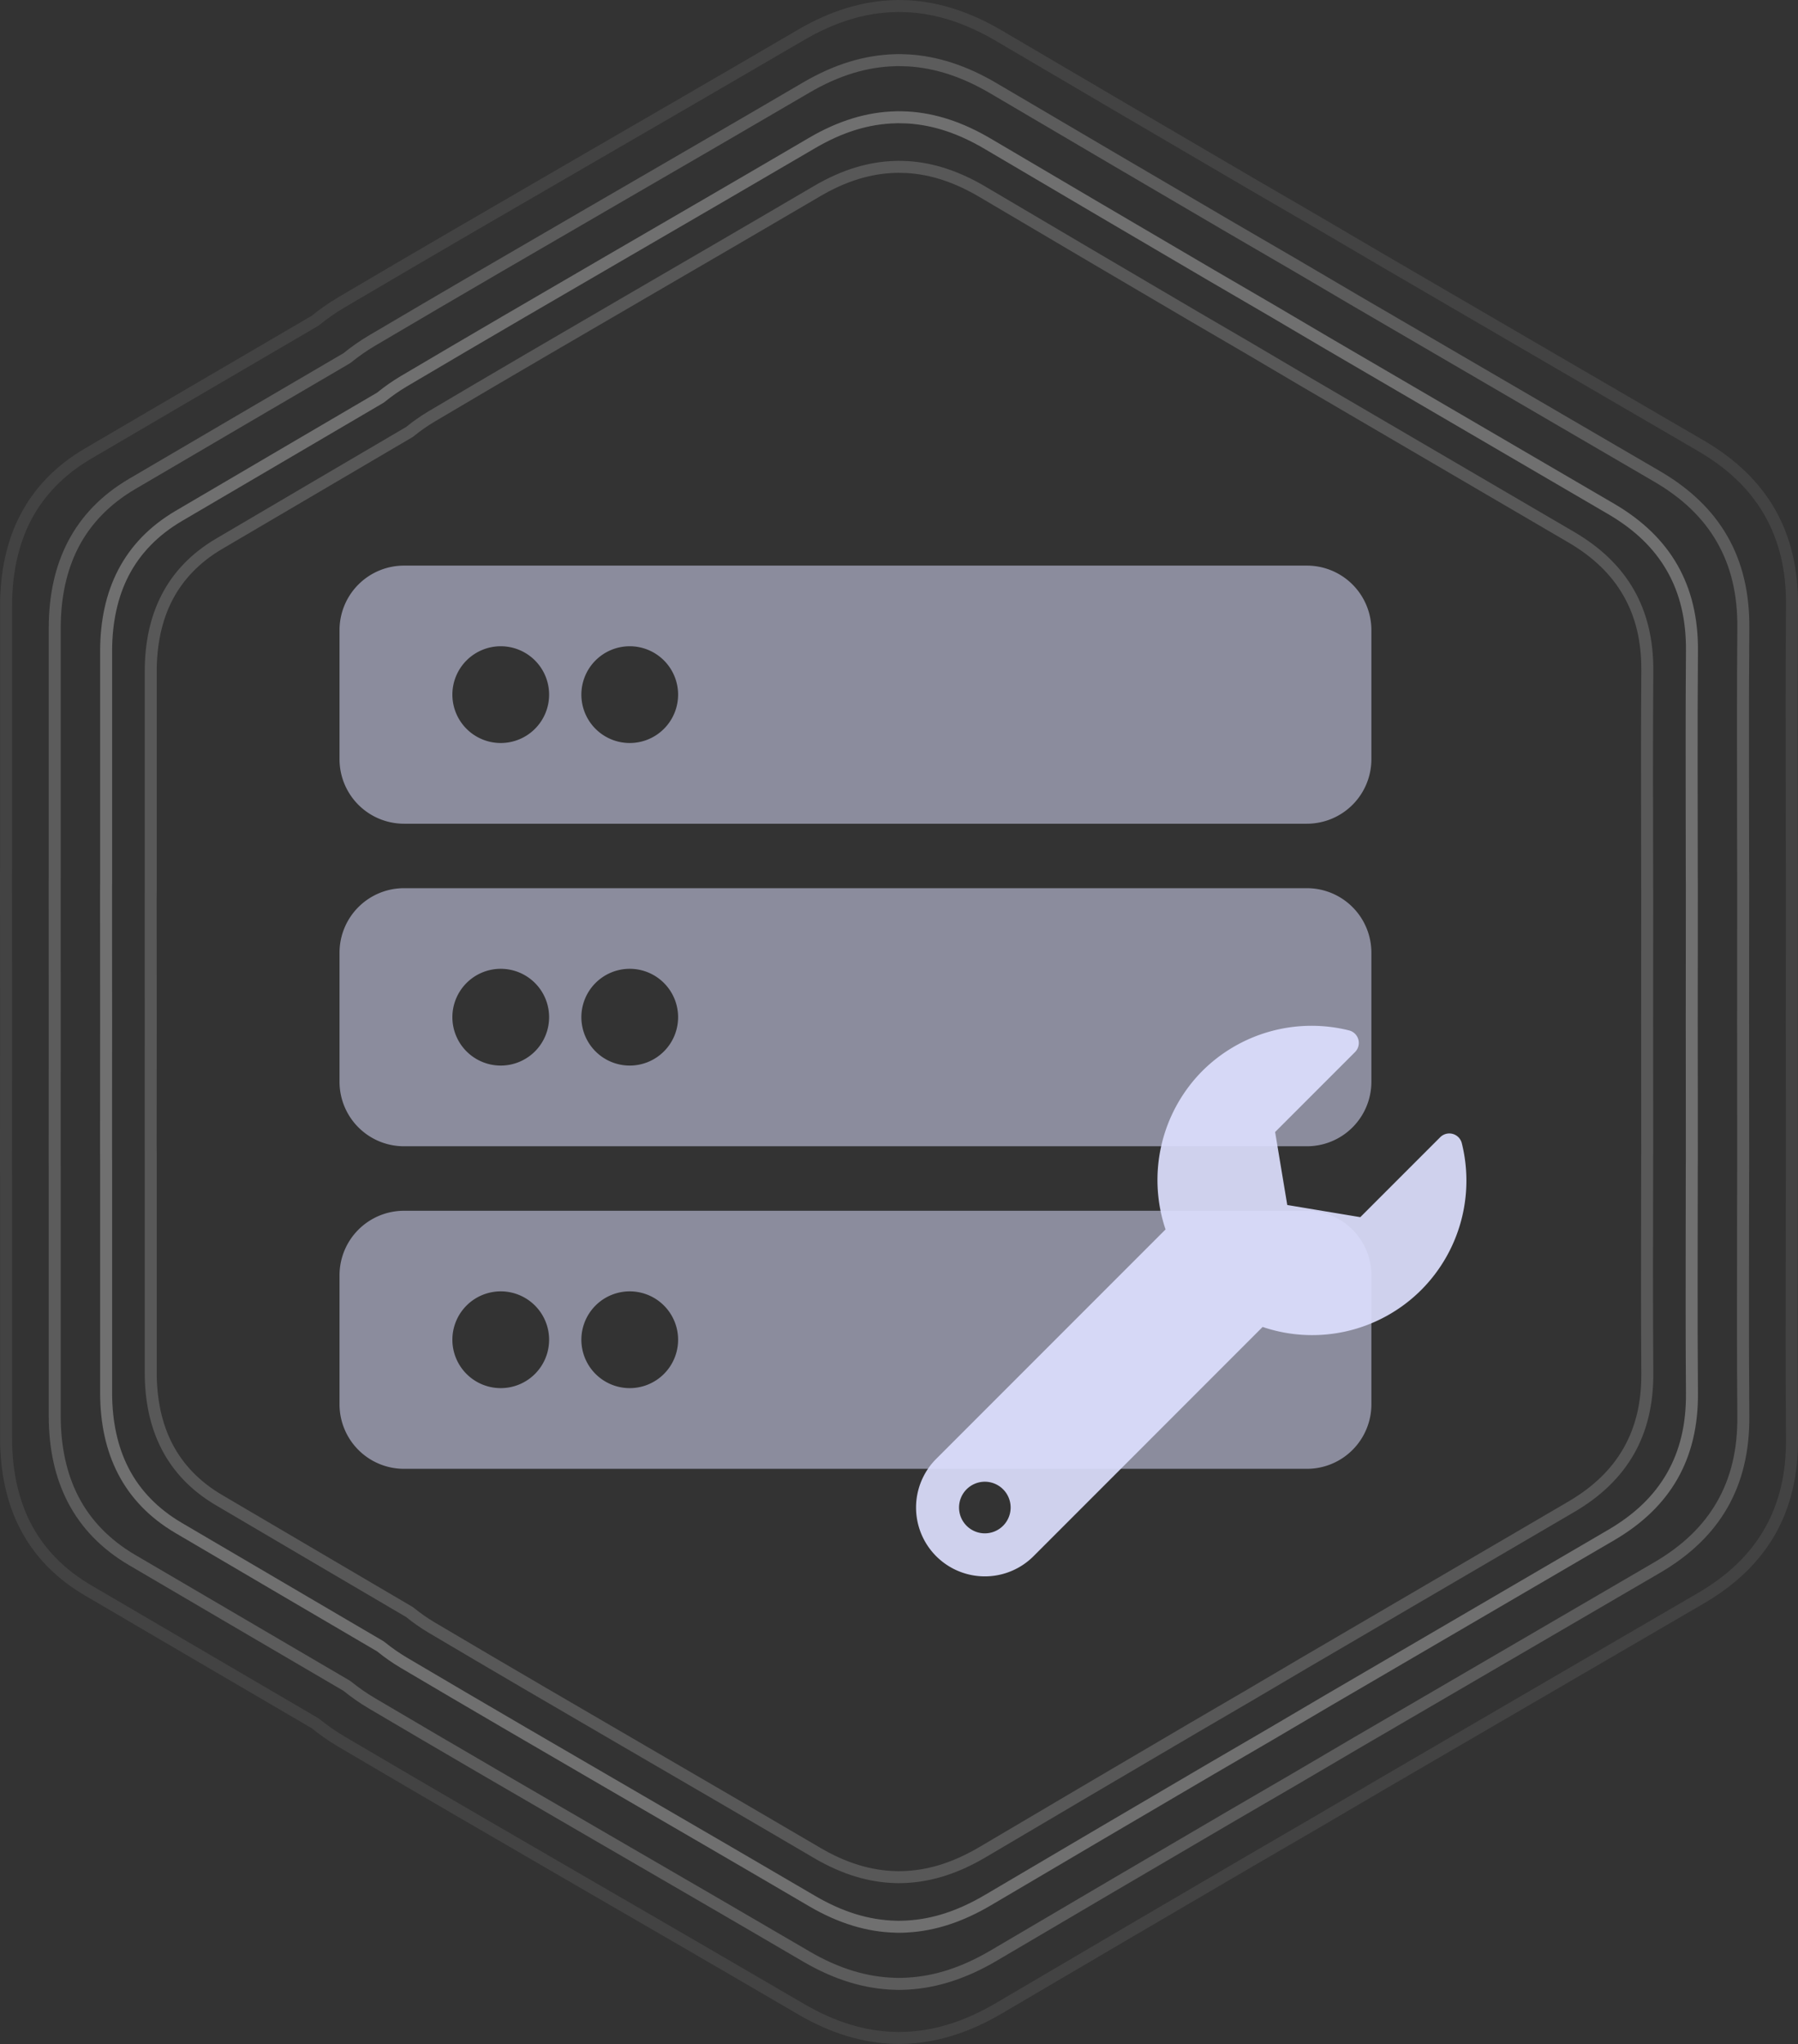 <svg id="maintenance_artwork" xmlns="http://www.w3.org/2000/svg" width="150.002" height="170.462" viewBox="0 0 150.002 170.462">
  <rect x="0" y="0" width="150.002" height="170.462" fill="#333333" stroke="none"/>
  <g id="ICON_BG" transform="translate(-4201.999 -351.999)" fill="none" stroke-linejoin="round" opacity="0.08">
    <path d="M4351.985,423.84c0,.159.008.318,0,.481q-.007,5.893-.007,11.789c0,.372,0,.745,0,1.119s0,.747,0,1.121q0,5.893.007,11.789c0,.16,0,.319,0,.479-.005,7.108-.04,14.217.016,21.325a14.74,14.74,0,0,1-7.869,13.786q-13.269,7.72-26.532,15.444-5.5,3.245-11.031,6.44-10.485,6.129-20.953,12.285a17.22,17.22,0,0,1-7.794,2.534c-.038,0-.071,0-.108.007-.27.013-.544.024-.818.02-.063,0-.126-.005-.19-.005a16.744,16.744,0,0,1-8.148-2.481c-12.76-7.46-25.594-14.793-38.33-22.3a18.366,18.366,0,0,1-2.226-1.547q-9.458-5.53-18.912-11.064c-4.931-2.89-7.083-7.465-7.083-13.151V450.181c-.006-.24-.006-.486-.006-.728q.009-6.113.006-12.224T4202,425.005c0-.243,0-.486.006-.727V402.55c0-5.686,2.153-10.259,7.083-13.152q9.451-5.54,18.912-11.061a18.343,18.343,0,0,1,2.226-1.55c12.736-7.51,25.57-14.841,38.33-22.3a16.722,16.722,0,0,1,8.148-2.481c.064,0,.127-.007.19-.007.274,0,.548.009.818.022l.108,0a17.229,17.229,0,0,1,7.794,2.539q10.465,6.16,20.953,12.283,5.527,3.2,11.031,6.44,13.263,7.731,26.532,15.444A14.74,14.74,0,0,1,4352,402.515C4351.945,409.623,4351.979,416.732,4351.985,423.84Z" stroke="none"/>
    <path d="M 4276.894 352.999 C 4276.874 352.999 4276.854 353 4276.833 353.001 C 4276.799 353.003 4276.765 353.004 4276.73 353.005 C 4276.729 353.005 4276.727 353.005 4276.725 353.005 C 4274.174 353.059 4271.667 353.826 4269.06 355.35 C 4263.7 358.483 4258.238 361.645 4252.957 364.703 C 4245.662 368.926 4238.118 373.293 4230.735 377.647 C 4230.004 378.079 4229.296 378.573 4228.63 379.113 C 4228.591 379.145 4228.548 379.174 4228.504 379.2 L 4226.698 380.255 C 4221.091 383.532 4215.292 386.919 4209.595 390.26 C 4207.36 391.571 4205.674 393.297 4204.584 395.388 C 4203.536 397.4 4203.005 399.809 4203.005 402.55 L 4203.005 424.279 C 4203.005 424.287 4203.005 424.295 4203.004 424.303 C 4202.999 424.531 4202.999 424.772 4202.999 425.004 C 4203.005 429.078 4203.005 433.222 4203.005 437.229 C 4203.005 441.236 4203.005 445.379 4202.999 449.453 C 4202.999 449.687 4202.999 449.929 4203.004 450.157 C 4203.005 450.165 4203.005 450.173 4203.005 450.181 L 4203.005 471.909 C 4203.005 474.649 4203.536 477.059 4204.584 479.07 C 4205.675 481.162 4207.36 482.887 4209.594 484.197 C 4214.581 487.121 4219.654 490.087 4224.56 492.954 L 4228.505 495.26 C 4228.548 495.285 4228.589 495.314 4228.628 495.345 C 4229.324 495.907 4230.013 496.385 4230.733 496.809 C 4238.096 501.15 4245.616 505.505 4252.889 509.716 C 4258.193 512.787 4263.678 515.963 4269.06 519.11 C 4271.662 520.63 4274.166 521.397 4276.716 521.454 C 4276.758 521.455 4276.8 521.456 4276.841 521.458 C 4276.859 521.459 4276.876 521.46 4276.894 521.46 C 4276.898 521.46 4276.903 521.46 4276.907 521.46 C 4276.938 521.46 4276.969 521.46 4277 521.46 C 4277.201 521.46 4277.404 521.453 4277.647 521.441 C 4277.669 521.44 4277.691 521.438 4277.713 521.437 L 4277.726 521.437 C 4277.739 521.435 4277.751 521.434 4277.764 521.434 C 4280.192 521.297 4282.594 520.513 4285.107 519.037 C 4292.379 514.755 4299.781 510.423 4306.067 506.748 C 4309.989 504.478 4313.596 502.373 4317.091 500.312 C 4317.093 500.311 4317.094 500.31 4317.096 500.309 C 4325.03 495.686 4333.099 490.991 4340.903 486.45 L 4343.628 484.865 C 4346.154 483.394 4347.977 481.642 4349.202 479.506 C 4350.437 477.355 4351.025 474.884 4351 471.951 C 4350.958 466.579 4350.968 461.12 4350.978 455.84 C 4350.98 454.099 4350.983 452.358 4350.985 450.617 C 4350.985 450.608 4350.985 450.598 4350.985 450.588 C 4350.99 450.45 4350.993 450.303 4350.99 450.161 C 4350.99 450.154 4350.99 450.147 4350.99 450.14 C 4350.985 446.433 4350.983 442.576 4350.983 438.35 C 4350.983 437.984 4350.983 437.606 4350.979 437.238 C 4350.979 437.232 4350.979 437.226 4350.979 437.22 C 4350.983 436.85 4350.983 436.474 4350.983 436.11 C 4350.983 431.882 4350.985 428.026 4350.99 424.319 C 4350.99 424.313 4350.99 424.306 4350.99 424.3 C 4350.993 424.155 4350.99 424.008 4350.985 423.871 C 4350.985 423.861 4350.985 423.851 4350.985 423.841 C 4350.983 422.1 4350.98 420.359 4350.978 418.618 C 4350.968 413.338 4350.958 407.879 4351 402.507 C 4351.025 399.574 4350.437 397.103 4349.202 394.952 C 4347.977 392.816 4346.153 391.063 4343.628 389.594 C 4335.151 384.663 4326.119 379.409 4317.096 374.149 C 4317.094 374.148 4317.092 374.147 4317.091 374.146 C 4313.762 372.182 4310.156 370.076 4306.063 367.708 C 4299.845 364.073 4292.493 359.771 4285.107 355.423 C 4282.609 353.952 4280.214 353.166 4277.787 353.022 C 4277.771 353.022 4277.756 353.022 4277.741 353.021 C 4277.732 353.021 4277.722 353.021 4277.712 353.021 C 4277.697 353.021 4277.681 353.02 4277.666 353.02 C 4277.361 353.005 4277.116 352.999 4276.894 352.999 M 4276.894 351.999 C 4277.168 351.999 4277.442 352.008 4277.712 352.021 C 4277.749 352.021 4277.783 352.022 4277.82 352.022 C 4280.4 352.171 4282.983 353.011 4285.615 354.562 C 4292.591 358.668 4299.578 362.759 4306.568 366.845 C 4310.252 368.977 4313.931 371.12 4317.599 373.285 C 4326.441 378.439 4335.286 383.584 4344.131 388.729 C 4349.423 391.809 4352.052 396.32 4352 402.515 C 4351.945 409.623 4351.979 416.732 4351.985 423.84 C 4351.99 423.999 4351.993 424.158 4351.99 424.321 C 4351.985 428.249 4351.983 432.18 4351.983 436.11 C 4351.983 436.483 4351.983 436.855 4351.979 437.229 C 4351.983 437.601 4351.983 437.976 4351.983 438.35 C 4351.983 442.279 4351.985 446.209 4351.99 450.139 C 4351.993 450.299 4351.99 450.458 4351.985 450.618 C 4351.979 457.727 4351.945 464.835 4352 471.943 C 4352.052 478.138 4349.423 482.648 4344.131 485.729 C 4335.286 490.876 4326.441 496.021 4317.599 501.173 C 4313.931 503.336 4310.252 505.482 4306.568 507.614 C 4299.578 511.7 4292.591 515.79 4285.615 519.898 C 4282.983 521.445 4280.4 522.287 4277.82 522.432 C 4277.783 522.436 4277.749 522.436 4277.712 522.439 C 4277.477 522.451 4277.239 522.46 4277 522.46 C 4276.965 522.46 4276.929 522.46 4276.894 522.46 C 4276.831 522.46 4276.768 522.454 4276.704 522.454 C 4274.001 522.396 4271.299 521.577 4268.555 519.973 C 4255.795 512.513 4242.961 505.18 4230.226 497.67 C 4229.42 497.197 4228.683 496.674 4228 496.124 C 4221.694 492.437 4215.389 488.755 4209.088 485.059 C 4204.158 482.169 4202.005 477.595 4202.005 471.909 C 4202.005 464.666 4202.005 457.422 4202.005 450.181 C 4201.999 449.941 4201.999 449.695 4201.999 449.453 C 4202.005 445.378 4202.005 441.304 4202.005 437.229 C 4202.005 433.156 4202.005 429.079 4201.999 425.005 C 4201.999 424.763 4201.999 424.519 4202.005 424.279 C 4202.005 417.034 4202.005 409.792 4202.005 402.55 C 4202.005 396.863 4204.158 392.291 4209.088 389.397 C 4215.389 385.704 4221.694 382.021 4228 378.337 C 4228.683 377.782 4229.42 377.263 4230.226 376.786 C 4242.961 369.276 4255.795 361.946 4268.555 354.487 C 4271.299 352.883 4274.001 352.063 4276.704 352.006 C 4276.768 352.004 4276.831 351.999 4276.894 351.999 Z" stroke="none" fill="#fff"/>
  </g>
  <g id="ICON_BG-2" data-name="ICON_BG" transform="translate(-4197.938 -347.486)" fill="none" stroke-linejoin="round" opacity="0.2">
    <path d="M4343.863,420.037c0,.151.007.3,0,.455q-.007,5.581-.007,11.165c0,.353,0,.705,0,1.06s0,.707,0,1.062q0,5.581.007,11.165c0,.151,0,.3,0,.454,0,6.732-.039,13.464.016,20.2a13.968,13.968,0,0,1-7.443,13.056q-12.55,7.312-25.1,14.627-5.206,3.073-10.435,6.1-9.916,5.8-19.818,11.635a16.275,16.275,0,0,1-7.373,2.4c-.034,0-.067,0-.1.007-.256.012-.515.023-.773.019-.061,0-.121-.005-.18-.005a15.826,15.826,0,0,1-7.708-2.35c-12.068-7.065-24.208-14.01-36.254-21.122a17.364,17.364,0,0,1-2.1-1.465q-8.948-5.237-17.889-10.478c-4.662-2.737-6.7-7.07-6.7-12.455V444.984c0-.228,0-.46,0-.69q.007-5.789,0-11.577t0-11.577c0-.23,0-.461,0-.688V399.874c0-5.385,2.038-9.716,6.7-12.456q8.941-5.247,17.889-10.475a17.375,17.375,0,0,1,2.1-1.468c12.046-7.113,24.186-14.055,36.254-21.119a15.806,15.806,0,0,1,7.708-2.35c.06,0,.12-.007.18-.007.258,0,.517.009.773.021l.1,0a16.283,16.283,0,0,1,7.373,2.4q9.9,5.834,19.818,11.633,5.229,3.029,10.435,6.1,12.547,7.322,25.1,14.626a13.968,13.968,0,0,1,7.443,13.056C4343.825,406.573,4343.859,413.3,4343.863,420.037Z" stroke="none"/>
    <path d="M 4272.839 352.999 C 4272.819 352.999 4272.8 353 4272.78 353.001 C 4272.75 353.003 4272.72 353.004 4272.689 353.005 C 4272.686 353.005 4272.683 353.005 4272.68 353.005 C 4270.276 353.056 4267.913 353.78 4265.456 355.218 C 4260.381 358.188 4255.21 361.186 4250.209 364.084 C 4243.314 368.081 4236.184 372.214 4229.207 376.334 C 4228.515 376.744 4227.847 377.21 4227.223 377.718 C 4227.183 377.75 4227.141 377.78 4227.097 377.805 C 4221.251 381.224 4215.208 384.76 4209.21 388.28 C 4207.106 389.516 4205.519 391.143 4204.493 393.115 C 4203.505 395.013 4203.004 397.287 4203.004 399.874 L 4203.004 420.452 C 4203.004 420.459 4203.004 420.467 4203.004 420.474 C 4202.999 420.691 4202.999 420.919 4202.999 421.139 C 4203.004 424.997 4203.004 428.922 4203.004 432.717 C 4203.004 436.512 4203.004 440.435 4202.999 444.294 C 4202.999 444.516 4202.999 444.745 4203.004 444.962 C 4203.004 444.969 4203.004 444.977 4203.004 444.984 L 4203.004 465.561 C 4203.004 468.147 4203.505 470.421 4204.493 472.319 C 4205.519 474.292 4207.106 475.918 4209.209 477.153 C 4214.307 480.146 4219.492 483.18 4224.506 486.115 L 4227.097 487.631 C 4227.14 487.656 4227.182 487.684 4227.22 487.716 C 4227.864 488.237 4228.532 488.701 4229.205 489.097 C 4236.163 493.206 4243.271 497.327 4250.145 501.312 C 4255.167 504.224 4260.36 507.235 4265.456 510.218 C 4267.909 511.653 4270.27 512.377 4272.672 512.43 C 4272.712 512.431 4272.752 512.432 4272.792 512.434 C 4272.807 512.435 4272.823 512.436 4272.839 512.436 C 4272.843 512.436 4272.847 512.436 4272.852 512.436 C 4272.88 512.436 4272.908 512.436 4272.937 512.436 C 4273.143 512.436 4273.359 512.427 4273.548 512.418 C 4273.569 512.417 4273.59 512.415 4273.611 512.414 L 4273.621 512.414 C 4273.633 512.413 4273.646 512.412 4273.658 512.411 C 4275.946 512.282 4278.21 511.542 4280.579 510.149 C 4287.409 506.121 4294.142 502.176 4300.403 498.51 C 4304.001 496.426 4307.509 494.376 4310.831 492.415 C 4310.833 492.414 4310.834 492.413 4310.835 492.412 C 4318.556 487.909 4326.405 483.335 4333.997 478.913 L 4335.932 477.785 C 4338.312 476.398 4340.029 474.744 4341.184 472.73 C 4342.347 470.701 4342.901 468.369 4342.879 465.601 C 4342.838 460.562 4342.847 455.44 4342.856 450.487 C 4342.859 448.79 4342.862 447.093 4342.863 445.397 C 4342.863 445.386 4342.863 445.376 4342.864 445.365 C 4342.869 445.21 4342.87 445.081 4342.868 444.96 C 4342.868 444.955 4342.868 444.95 4342.868 444.945 C 4342.863 441.229 4342.861 437.473 4342.861 433.779 C 4342.861 433.426 4342.861 433.073 4342.859 432.723 C 4342.859 432.719 4342.859 432.715 4342.859 432.712 C 4342.861 432.359 4342.861 432.008 4342.861 431.657 C 4342.861 427.962 4342.863 424.205 4342.868 420.491 C 4342.868 420.486 4342.868 420.481 4342.868 420.476 C 4342.87 420.353 4342.869 420.224 4342.864 420.069 C 4342.863 420.059 4342.863 420.048 4342.863 420.038 C 4342.862 418.341 4342.859 416.644 4342.856 414.948 C 4342.847 409.994 4342.838 404.872 4342.879 399.832 C 4342.901 397.065 4342.347 394.733 4341.184 392.704 C 4340.029 390.689 4338.312 389.035 4335.932 387.649 C 4328.001 383.03 4319.471 378.061 4310.835 373.022 C 4310.834 373.021 4310.832 373.02 4310.831 373.019 C 4307.626 371.126 4304.216 369.132 4300.399 366.922 C 4294.495 363.465 4287.522 359.38 4280.579 355.287 C 4278.225 353.899 4275.967 353.157 4273.68 353.021 C 4273.667 353.021 4273.653 353.02 4273.639 353.02 C 4273.63 353.02 4273.622 353.02 4273.612 353.02 C 4273.597 353.02 4273.581 353.019 4273.565 353.018 C 4273.278 353.005 4273.047 352.999 4272.839 352.999 M 4272.839 351.999 C 4273.097 351.999 4273.356 352.007 4273.612 352.02 C 4273.646 352.02 4273.68 352.021 4273.714 352.021 C 4276.154 352.162 4278.598 352.958 4281.087 354.426 C 4287.686 358.315 4294.294 362.189 4300.905 366.059 C 4304.391 368.078 4307.869 370.108 4311.339 372.158 C 4319.704 377.039 4328.069 381.912 4336.436 386.785 C 4341.439 389.701 4343.926 393.974 4343.879 399.841 C 4343.825 406.573 4343.859 413.305 4343.863 420.037 C 4343.868 420.188 4343.871 420.338 4343.868 420.492 C 4343.863 424.213 4343.861 427.935 4343.861 431.657 C 4343.861 432.01 4343.861 432.363 4343.859 432.717 C 4343.861 433.07 4343.861 433.424 4343.861 433.779 C 4343.861 437.499 4343.863 441.222 4343.868 444.944 C 4343.871 445.095 4343.868 445.246 4343.863 445.397 C 4343.859 452.13 4343.825 458.862 4343.879 465.593 C 4343.926 471.46 4341.439 475.732 4336.436 478.649 C 4328.069 483.524 4319.704 488.396 4311.339 493.276 C 4307.869 495.325 4304.391 497.356 4300.905 499.375 C 4294.294 503.245 4287.686 507.119 4281.087 511.01 C 4278.598 512.474 4276.154 513.272 4273.714 513.41 C 4273.68 513.413 4273.646 513.413 4273.612 513.416 C 4273.388 513.427 4273.163 513.436 4272.937 513.436 C 4272.904 513.436 4272.872 513.436 4272.839 513.436 C 4272.778 513.436 4272.718 513.43 4272.659 513.43 C 4270.103 513.375 4267.546 512.599 4264.951 511.081 C 4252.882 504.015 4240.742 497.071 4228.696 489.959 C 4227.935 489.51 4227.237 489.015 4226.592 488.494 C 4220.626 485.002 4214.664 481.515 4208.703 478.015 C 4204.042 475.278 4202.004 470.946 4202.004 465.561 C 4202.004 458.702 4202.004 451.841 4202.004 444.984 C 4201.999 444.756 4201.999 444.523 4201.999 444.294 C 4202.004 440.435 4202.004 436.577 4202.004 432.717 C 4202.004 428.859 4202.004 424.998 4201.999 421.14 C 4201.999 420.911 4201.999 420.68 4202.004 420.452 C 4202.004 413.591 4202.004 406.733 4202.004 399.874 C 4202.004 394.488 4204.042 390.158 4208.703 387.418 C 4214.664 383.919 4220.626 380.432 4226.592 376.942 C 4227.237 376.418 4227.935 375.926 4228.696 375.474 C 4240.742 368.361 4252.882 361.419 4264.951 354.355 C 4267.546 352.836 4270.103 352.06 4272.659 352.005 C 4272.718 352.004 4272.778 351.999 4272.839 351.999 Z" stroke="none" fill="#fff"/>
  </g>
  <g id="ICON_BG-3" data-name="ICON_BG" transform="translate(-4193.651 -342.723)" fill="none" stroke-linejoin="round" opacity="0.3">
    <path d="M4335.292,416.022c.005.142.006.283.005.428q-.008,5.252-.008,10.506c0,.332,0,.664,0,1s0,.666,0,1q0,5.252.008,10.506c0,.142,0,.284-.005.427,0,6.335-.036,12.67.014,19a13.147,13.147,0,0,1-6.994,12.285q-11.793,6.88-23.579,13.764-4.89,2.892-9.8,5.739-9.317,5.462-18.621,10.948a15.271,15.271,0,0,1-6.926,2.258c-.033,0-.064,0-.1.006-.242.011-.484.021-.728.018-.057,0-.112,0-.17,0a14.85,14.85,0,0,1-7.241-2.211c-11.34-6.649-22.745-13.183-34.063-19.876a16.351,16.351,0,0,1-1.978-1.378q-8.407-4.928-16.808-9.86c-4.381-2.576-6.295-6.652-6.295-11.72V439.5c0-.214,0-.433,0-.649q.007-5.447,0-10.894t0-10.894c0-.216,0-.433,0-.647V397.049c0-5.068,1.914-9.143,6.295-11.721q8.4-4.938,16.808-9.857a16.361,16.361,0,0,1,1.978-1.382c11.318-6.693,22.723-13.226,34.063-19.873a14.831,14.831,0,0,1,7.241-2.211c.058,0,.113-.006.17-.006.243,0,.486.008.728.02l.1,0a15.278,15.278,0,0,1,6.926,2.263q9.3,5.49,18.621,10.946,4.912,2.85,9.8,5.74,11.787,6.89,23.579,13.763a13.146,13.146,0,0,1,6.994,12.285C4335.256,403.352,4335.287,409.687,4335.292,416.022Z" stroke="none"/>
    <path d="M 4268.559 352.999 C 4268.542 352.999 4268.526 353 4268.51 353.001 C 4268.479 353.002 4268.448 353.004 4268.416 353.005 C 4268.414 353.005 4268.412 353.005 4268.41 353.005 C 4266.163 353.052 4263.953 353.731 4261.654 355.079 C 4256.899 357.865 4252.055 360.678 4247.37 363.398 C 4240.878 367.166 4234.165 371.063 4227.596 374.948 C 4226.946 375.334 4226.321 375.771 4225.739 376.246 C 4225.699 376.278 4225.657 376.307 4225.612 376.333 L 4225.087 376.641 C 4219.75 379.768 4214.23 383.001 4208.806 386.189 C 4206.839 387.347 4205.355 388.87 4204.396 390.716 C 4203.472 392.493 4203.004 394.624 4203.004 397.049 L 4203.004 416.413 C 4203.004 416.42 4203.004 416.428 4203.003 416.436 C 4202.999 416.638 4202.999 416.853 4202.999 417.059 C 4203.004 420.69 4203.004 424.383 4203.004 427.954 C 4203.004 431.525 4203.004 435.217 4202.999 438.848 C 4202.999 439.056 4202.999 439.271 4203.003 439.474 C 4203.004 439.482 4203.004 439.489 4203.004 439.497 L 4203.004 458.859 C 4203.004 461.284 4203.472 463.415 4204.396 465.192 C 4205.355 467.038 4206.839 468.561 4208.806 469.717 C 4213.501 472.478 4218.278 475.278 4222.897 477.985 L 4225.613 479.576 C 4225.656 479.602 4225.697 479.63 4225.736 479.662 C 4226.337 480.149 4226.962 480.584 4227.593 480.957 C 4234.144 484.83 4240.835 488.716 4247.307 492.473 C 4252.012 495.206 4256.878 498.031 4261.653 500.831 C 4263.948 502.175 4266.156 502.854 4268.402 502.904 C 4268.441 502.905 4268.479 502.906 4268.518 502.908 C 4268.531 502.908 4268.545 502.909 4268.559 502.909 C 4268.563 502.909 4268.567 502.909 4268.571 502.909 C 4268.598 502.91 4268.625 502.91 4268.652 502.91 C 4268.841 502.91 4269.037 502.902 4269.222 502.893 C 4269.242 502.891 4269.262 502.89 4269.282 502.889 L 4269.291 502.889 C 4269.302 502.888 4269.314 502.887 4269.326 502.886 C 4271.464 502.766 4273.583 502.072 4275.8 500.766 C 4282.308 496.922 4288.867 493.074 4294.427 489.814 C 4297.939 487.776 4301.144 485.9 4304.224 484.078 C 4304.226 484.078 4304.228 484.077 4304.229 484.076 C 4311.924 479.579 4319.751 475.013 4327.32 470.597 L 4327.808 470.312 C 4330.035 469.012 4331.642 467.463 4332.721 465.577 C 4333.809 463.676 4334.327 461.492 4334.306 458.898 C 4334.269 454.099 4334.277 449.222 4334.285 444.505 C 4334.288 442.965 4334.291 441.425 4334.292 439.885 C 4334.292 439.873 4334.292 439.861 4334.292 439.848 C 4334.297 439.721 4334.298 439.587 4334.297 439.461 C 4334.292 436.082 4334.29 432.547 4334.29 428.953 C 4334.29 428.627 4334.29 428.289 4334.287 427.961 C 4334.287 427.956 4334.287 427.951 4334.287 427.947 C 4334.29 427.617 4334.29 427.281 4334.29 426.957 C 4334.29 423.361 4334.292 419.826 4334.297 416.447 C 4334.298 416.301 4334.297 416.18 4334.292 416.06 C 4334.292 416.047 4334.292 416.035 4334.292 416.023 C 4334.291 414.483 4334.288 412.943 4334.285 411.403 C 4334.277 406.686 4334.269 401.809 4334.306 397.009 C 4334.327 394.416 4333.809 392.231 4332.721 390.33 C 4331.642 388.444 4330.035 386.895 4327.809 385.596 C 4320.377 381.262 4312.376 376.594 4304.229 371.832 C 4304.227 371.831 4304.226 371.83 4304.224 371.829 C 4301.282 370.088 4298.077 368.212 4294.423 366.092 C 4288.879 362.841 4282.331 358.999 4275.799 355.144 C 4273.596 353.842 4271.485 353.147 4269.348 353.02 C 4269.335 353.019 4269.322 353.019 4269.309 353.019 C 4269.302 353.019 4269.294 353.018 4269.286 353.018 C 4269.271 353.018 4269.255 353.018 4269.239 353.017 C 4268.965 353.004 4268.755 352.999 4268.559 352.999 M 4268.559 351.999 C 4268.802 351.999 4269.044 352.007 4269.286 352.018 C 4269.318 352.018 4269.349 352.02 4269.382 352.02 C 4271.675 352.152 4273.969 352.901 4276.308 354.283 C 4282.509 357.943 4288.718 361.588 4294.929 365.229 C 4298.204 367.129 4301.474 369.039 4304.733 370.969 C 4312.591 375.562 4320.451 380.147 4328.312 384.732 C 4333.014 387.476 4335.351 391.497 4335.306 397.017 C 4335.256 403.352 4335.287 409.687 4335.292 416.022 C 4335.297 416.164 4335.298 416.305 4335.297 416.45 C 4335.292 419.951 4335.29 423.454 4335.29 426.957 C 4335.29 427.288 4335.29 427.62 4335.287 427.954 C 4335.29 428.286 4335.29 428.619 4335.29 428.953 C 4335.29 432.454 4335.292 435.957 4335.297 439.459 C 4335.298 439.601 4335.297 439.743 4335.292 439.886 C 4335.287 446.221 4335.256 452.556 4335.306 458.89 C 4335.351 464.411 4333.014 468.43 4328.312 471.176 C 4320.451 475.762 4312.591 480.348 4304.733 484.939 C 4301.474 486.867 4298.204 488.779 4294.929 490.679 C 4288.718 494.32 4282.509 497.965 4276.308 501.627 C 4273.969 503.005 4271.675 503.755 4269.382 503.885 C 4269.349 503.888 4269.318 503.888 4269.286 503.891 C 4269.075 503.901 4268.864 503.91 4268.652 503.91 C 4268.621 503.91 4268.59 503.91 4268.559 503.909 C 4268.502 503.909 4268.446 503.904 4268.389 503.904 C 4265.988 503.852 4263.586 503.122 4261.148 501.693 C 4249.808 495.045 4238.403 488.51 4227.084 481.818 C 4226.37 481.396 4225.713 480.93 4225.107 480.439 C 4219.502 477.154 4213.899 473.872 4208.299 470.579 C 4203.917 468.003 4202.004 463.927 4202.004 458.859 C 4202.004 452.405 4202.004 445.949 4202.004 439.497 C 4201.999 439.282 4201.999 439.063 4201.999 438.848 C 4202.004 435.216 4202.004 431.586 4202.004 427.954 C 4202.004 424.324 4202.004 420.69 4201.999 417.06 C 4201.999 416.844 4201.999 416.627 4202.004 416.413 C 4202.004 409.957 4202.004 403.503 4202.004 397.049 C 4202.004 391.981 4203.917 387.906 4208.299 385.327 C 4213.899 382.036 4219.502 378.754 4225.107 375.47 C 4225.713 374.977 4226.37 374.514 4227.084 374.089 C 4238.403 367.396 4249.808 360.863 4261.148 354.216 C 4263.586 352.786 4265.988 352.056 4268.389 352.005 C 4268.446 352.003 4268.502 351.999 4268.559 351.999 Z" stroke="none" fill="#fff"/>
  </g>
  <g id="ICON_BG-4" data-name="ICON_BG" transform="translate(-4189.929 -338.587)" fill="none" stroke-linejoin="round" opacity="0.18">
    <path d="M4327.847,412.536c0,.134.006.268,0,.405q-.007,4.966-.006,9.934c0,.314,0,.628,0,.943s0,.629,0,.945q0,4.966.006,9.934c0,.135,0,.269,0,.4,0,5.99-.034,11.98.013,17.969a12.434,12.434,0,0,1-6.6,11.616q-11.135,6.505-22.263,13.014-4.616,2.734-9.256,5.427-8.8,5.165-17.581,10.352a14.4,14.4,0,0,1-6.54,2.135c-.031,0-.06,0-.09.006-.227.011-.458.02-.687.017-.053,0-.106,0-.16,0a14.01,14.01,0,0,1-6.838-2.091c-10.705-6.286-21.475-12.465-32.16-18.793a15.261,15.261,0,0,1-1.867-1.3q-7.937-4.66-15.87-9.323c-4.136-2.435-5.942-6.29-5.942-11.081V434.732c0-.2,0-.41,0-.614q.007-5.151,0-10.3t0-10.3c0-.2,0-.41,0-.612V394.6c0-4.792,1.806-8.645,5.942-11.083q7.931-4.669,15.87-9.32a15.257,15.257,0,0,1,1.867-1.306c10.685-6.329,21.455-12.505,32.16-18.791a13.993,13.993,0,0,1,6.838-2.091c.054,0,.107-.006.16-.006.229,0,.46.008.687.019h.09a14.407,14.407,0,0,1,6.54,2.14q8.782,5.191,17.581,10.35,4.639,2.695,9.256,5.427,11.131,6.514,22.263,13.014a12.433,12.433,0,0,1,6.6,11.617C4327.813,400.556,4327.843,406.546,4327.847,412.536Z" stroke="none"/>
    <path d="M 4264.841 352.999 C 4264.826 352.999 4264.812 353 4264.797 353 C 4264.768 353.002 4264.738 353.003 4264.709 353.004 C 4264.707 353.004 4264.704 353.004 4264.702 353.004 C 4262.59 353.049 4260.512 353.688 4258.349 354.958 C 4253.845 357.602 4249.254 360.271 4244.814 362.852 C 4238.701 366.406 4232.38 370.081 4226.194 373.745 C 4225.581 374.109 4224.994 374.52 4224.449 374.966 C 4224.409 374.999 4224.367 375.029 4224.322 375.055 L 4222.903 375.887 C 4218.166 378.666 4213.268 381.54 4208.454 384.374 C 4206.606 385.463 4205.212 386.896 4204.312 388.632 C 4203.444 390.305 4203.004 392.311 4203.004 394.595 L 4203.004 412.905 C 4203.004 412.913 4203.004 412.921 4203.003 412.929 C 4202.999 413.12 4202.999 413.313 4202.999 413.516 C 4203.004 416.949 4203.004 420.441 4203.004 423.818 C 4203.004 427.194 4203.004 430.685 4202.999 434.118 C 4202.999 434.314 4202.999 434.517 4203.003 434.708 C 4203.004 434.716 4203.004 434.724 4203.004 434.732 L 4203.004 453.04 C 4203.004 455.325 4203.444 457.331 4204.312 459.004 C 4205.212 460.74 4206.606 462.172 4208.454 463.26 C 4212.688 465.754 4216.997 468.283 4221.164 470.729 L 4224.322 472.582 C 4224.366 472.608 4224.407 472.637 4224.446 472.669 C 4225.01 473.126 4225.597 473.536 4226.192 473.888 C 4232.36 477.541 4238.663 481.206 4244.757 484.75 C 4249.215 487.342 4253.826 490.023 4258.349 492.679 C 4260.507 493.946 4262.583 494.585 4264.694 494.632 C 4264.731 494.633 4264.768 494.634 4264.805 494.635 C 4264.817 494.636 4264.829 494.637 4264.841 494.637 C 4264.845 494.637 4264.85 494.637 4264.854 494.637 C 4264.879 494.637 4264.904 494.637 4264.929 494.637 C 4265.094 494.637 4265.263 494.631 4265.463 494.622 C 4265.482 494.62 4265.5 494.619 4265.519 494.618 L 4265.525 494.618 C 4265.537 494.617 4265.549 494.616 4265.561 494.615 C 4267.573 494.502 4269.564 493.848 4271.648 492.618 C 4277.861 488.944 4284.023 485.322 4289.236 482.262 C 4292.5 480.366 4295.525 478.593 4298.485 476.84 C 4298.486 476.839 4298.488 476.838 4298.49 476.837 C 4306.296 472.27 4314.125 467.695 4320.753 463.823 C 4322.847 462.598 4324.357 461.14 4325.372 459.366 C 4326.393 457.577 4326.88 455.52 4326.86 453.077 C 4326.825 448.6 4326.833 444.051 4326.841 439.651 C 4326.843 438.134 4326.846 436.617 4326.847 435.099 C 4326.847 435.089 4326.847 435.078 4326.848 435.068 C 4326.852 434.947 4326.853 434.826 4326.852 434.707 C 4326.852 434.704 4326.852 434.701 4326.852 434.698 C 4326.848 431.716 4326.846 428.466 4326.846 424.762 C 4326.846 424.454 4326.846 424.135 4326.843 423.826 C 4326.843 423.82 4326.843 423.815 4326.843 423.81 C 4326.846 423.498 4326.846 423.181 4326.846 422.875 C 4326.846 419.17 4326.848 415.92 4326.852 412.939 C 4326.852 412.936 4326.852 412.933 4326.852 412.93 C 4326.853 412.807 4326.852 412.689 4326.848 412.568 C 4326.847 412.557 4326.847 412.547 4326.847 412.536 C 4326.846 411.019 4326.843 409.502 4326.841 407.984 C 4326.833 403.585 4326.825 399.035 4326.86 394.558 C 4326.88 392.115 4326.393 390.058 4325.371 388.269 C 4324.357 386.494 4322.847 385.036 4320.753 383.813 C 4312.257 378.851 4305.182 374.715 4298.49 370.799 C 4298.488 370.798 4298.486 370.797 4298.485 370.796 C 4295.666 369.125 4292.641 367.351 4289.232 365.371 C 4284.049 362.328 4277.906 358.718 4271.648 355.019 C 4269.578 353.794 4267.593 353.139 4265.583 353.018 C 4265.572 353.018 4265.561 353.018 4265.549 353.018 L 4265.527 353.017 C 4265.511 353.017 4265.496 353.017 4265.479 353.016 C 4265.229 353.004 4265.026 352.999 4264.841 352.999 M 4264.841 351.999 C 4265.07 351.999 4265.301 352.006 4265.527 352.017 C 4265.557 352.017 4265.586 352.019 4265.617 352.019 C 4267.783 352.144 4269.95 352.852 4272.157 354.158 C 4278.012 357.619 4283.874 361.065 4289.738 364.509 C 4292.831 366.305 4295.917 368.111 4298.995 369.936 C 4306.416 374.279 4313.834 378.614 4321.258 382.949 C 4325.697 385.544 4327.903 389.346 4327.86 394.566 C 4327.813 400.556 4327.843 406.546 4327.847 412.536 C 4327.852 412.67 4327.853 412.803 4327.852 412.941 C 4327.847 416.251 4327.846 419.563 4327.846 422.875 C 4327.846 423.189 4327.846 423.502 4327.843 423.818 C 4327.846 424.131 4327.846 424.447 4327.846 424.762 C 4327.846 428.073 4327.847 431.385 4327.852 434.696 C 4327.853 434.831 4327.852 434.965 4327.847 435.1 C 4327.843 441.09 4327.813 447.08 4327.86 453.069 C 4327.903 458.289 4325.697 462.09 4321.258 464.686 C 4313.834 469.023 4306.416 473.358 4298.995 477.7 C 4295.917 479.523 4292.831 481.33 4289.738 483.127 C 4283.874 486.57 4278.012 490.017 4272.157 493.479 C 4269.95 494.782 4267.783 495.492 4265.617 495.614 C 4265.586 495.617 4265.557 495.617 4265.527 495.62 C 4265.33 495.629 4265.129 495.637 4264.929 495.637 C 4264.9 495.637 4264.87 495.637 4264.841 495.637 C 4264.788 495.637 4264.734 495.632 4264.681 495.632 C 4262.414 495.583 4260.146 494.893 4257.843 493.542 C 4247.138 487.255 4236.368 481.077 4225.683 474.748 C 4225.007 474.349 4224.387 473.909 4223.816 473.445 C 4218.524 470.338 4213.233 467.236 4207.946 464.122 C 4203.81 461.686 4202.004 457.832 4202.004 453.04 C 4202.004 446.938 4202.004 440.833 4202.004 434.732 C 4201.999 434.529 4201.999 434.322 4201.999 434.118 C 4202.004 430.684 4202.004 427.252 4202.004 423.818 C 4202.004 420.385 4202.004 416.95 4201.999 413.517 C 4201.999 413.313 4201.999 413.108 4202.004 412.905 C 4202.004 406.801 4202.004 400.698 4202.004 394.595 C 4202.004 389.804 4203.81 385.951 4207.946 383.512 C 4213.233 380.4 4218.524 377.297 4223.816 374.192 C 4224.387 373.725 4225.007 373.288 4225.683 372.886 C 4236.368 366.557 4247.138 360.38 4257.843 354.095 C 4260.146 352.744 4262.414 352.053 4264.681 352.005 C 4264.734 352.003 4264.788 351.999 4264.841 351.999 Z" stroke="none" fill="#fff"/>
  </g>
  <path id="Path_226" data-name="Path 226" d="M45.53-18.217a1.075,1.075,0,0,0-1.8-.494l-6.668,6.668L30.97-13.057l-1.014-6.087,6.668-6.668a1.078,1.078,0,0,0-.508-1.808,12.906,12.906,0,0,0-12.247,3.4,12.917,12.917,0,0,0-3.053,13.2L1.681,8.116A5.738,5.738,0,0,0,9.8,16.232L28.915-2.887A12.872,12.872,0,0,0,42.13-5.956,12.908,12.908,0,0,0,45.53-18.217ZM5.739,14.325a2.152,2.152,0,1,1,2.152-2.152A2.153,2.153,0,0,1,5.739,14.325Z" transform="translate(76.423 113.55)" fill="#dee0ff" opacity="0.91"/>
  <path id="Subtraction_2" data-name="Subtraction 2" d="M80.705,53.8a5.38,5.38,0,0,1,5.38,5.38V69.945a5.38,5.38,0,0,1-5.38,5.38H5.38A5.38,5.38,0,0,1,0,69.945V59.184A5.38,5.38,0,0,1,5.38,53.8ZM72.635,68.6A4.035,4.035,0,1,0,68.6,64.564,4.035,4.035,0,0,0,72.635,68.6Zm-10.761,0a4.035,4.035,0,1,0-4.035-4.035A4.035,4.035,0,0,0,61.874,68.6ZM80.705,26.9a5.38,5.38,0,0,1,5.38,5.38V43.043a5.38,5.38,0,0,1-5.38,5.38H5.38A5.38,5.38,0,0,1,0,43.043V32.282A5.38,5.38,0,0,1,5.38,26.9ZM72.635,41.7A4.035,4.035,0,1,0,68.6,37.662,4.035,4.035,0,0,0,72.635,41.7Zm-10.761,0a4.035,4.035,0,1,0-4.035-4.035A4.035,4.035,0,0,0,61.874,41.7ZM80.705,0a5.38,5.38,0,0,1,5.38,5.38V16.141a5.38,5.38,0,0,1-5.38,5.38H5.38A5.38,5.38,0,0,1,0,16.141V5.38A5.38,5.38,0,0,1,5.38,0ZM72.635,14.8A4.035,4.035,0,1,0,68.6,10.761,4.035,4.035,0,0,0,72.635,14.8Zm-10.761,0a4.035,4.035,0,1,0-4.035-4.035A4.035,4.035,0,0,0,61.874,14.8Z" transform="translate(114.411 122.495) rotate(180)" fill="#dee0ff" opacity="0.52"/>
</svg>
